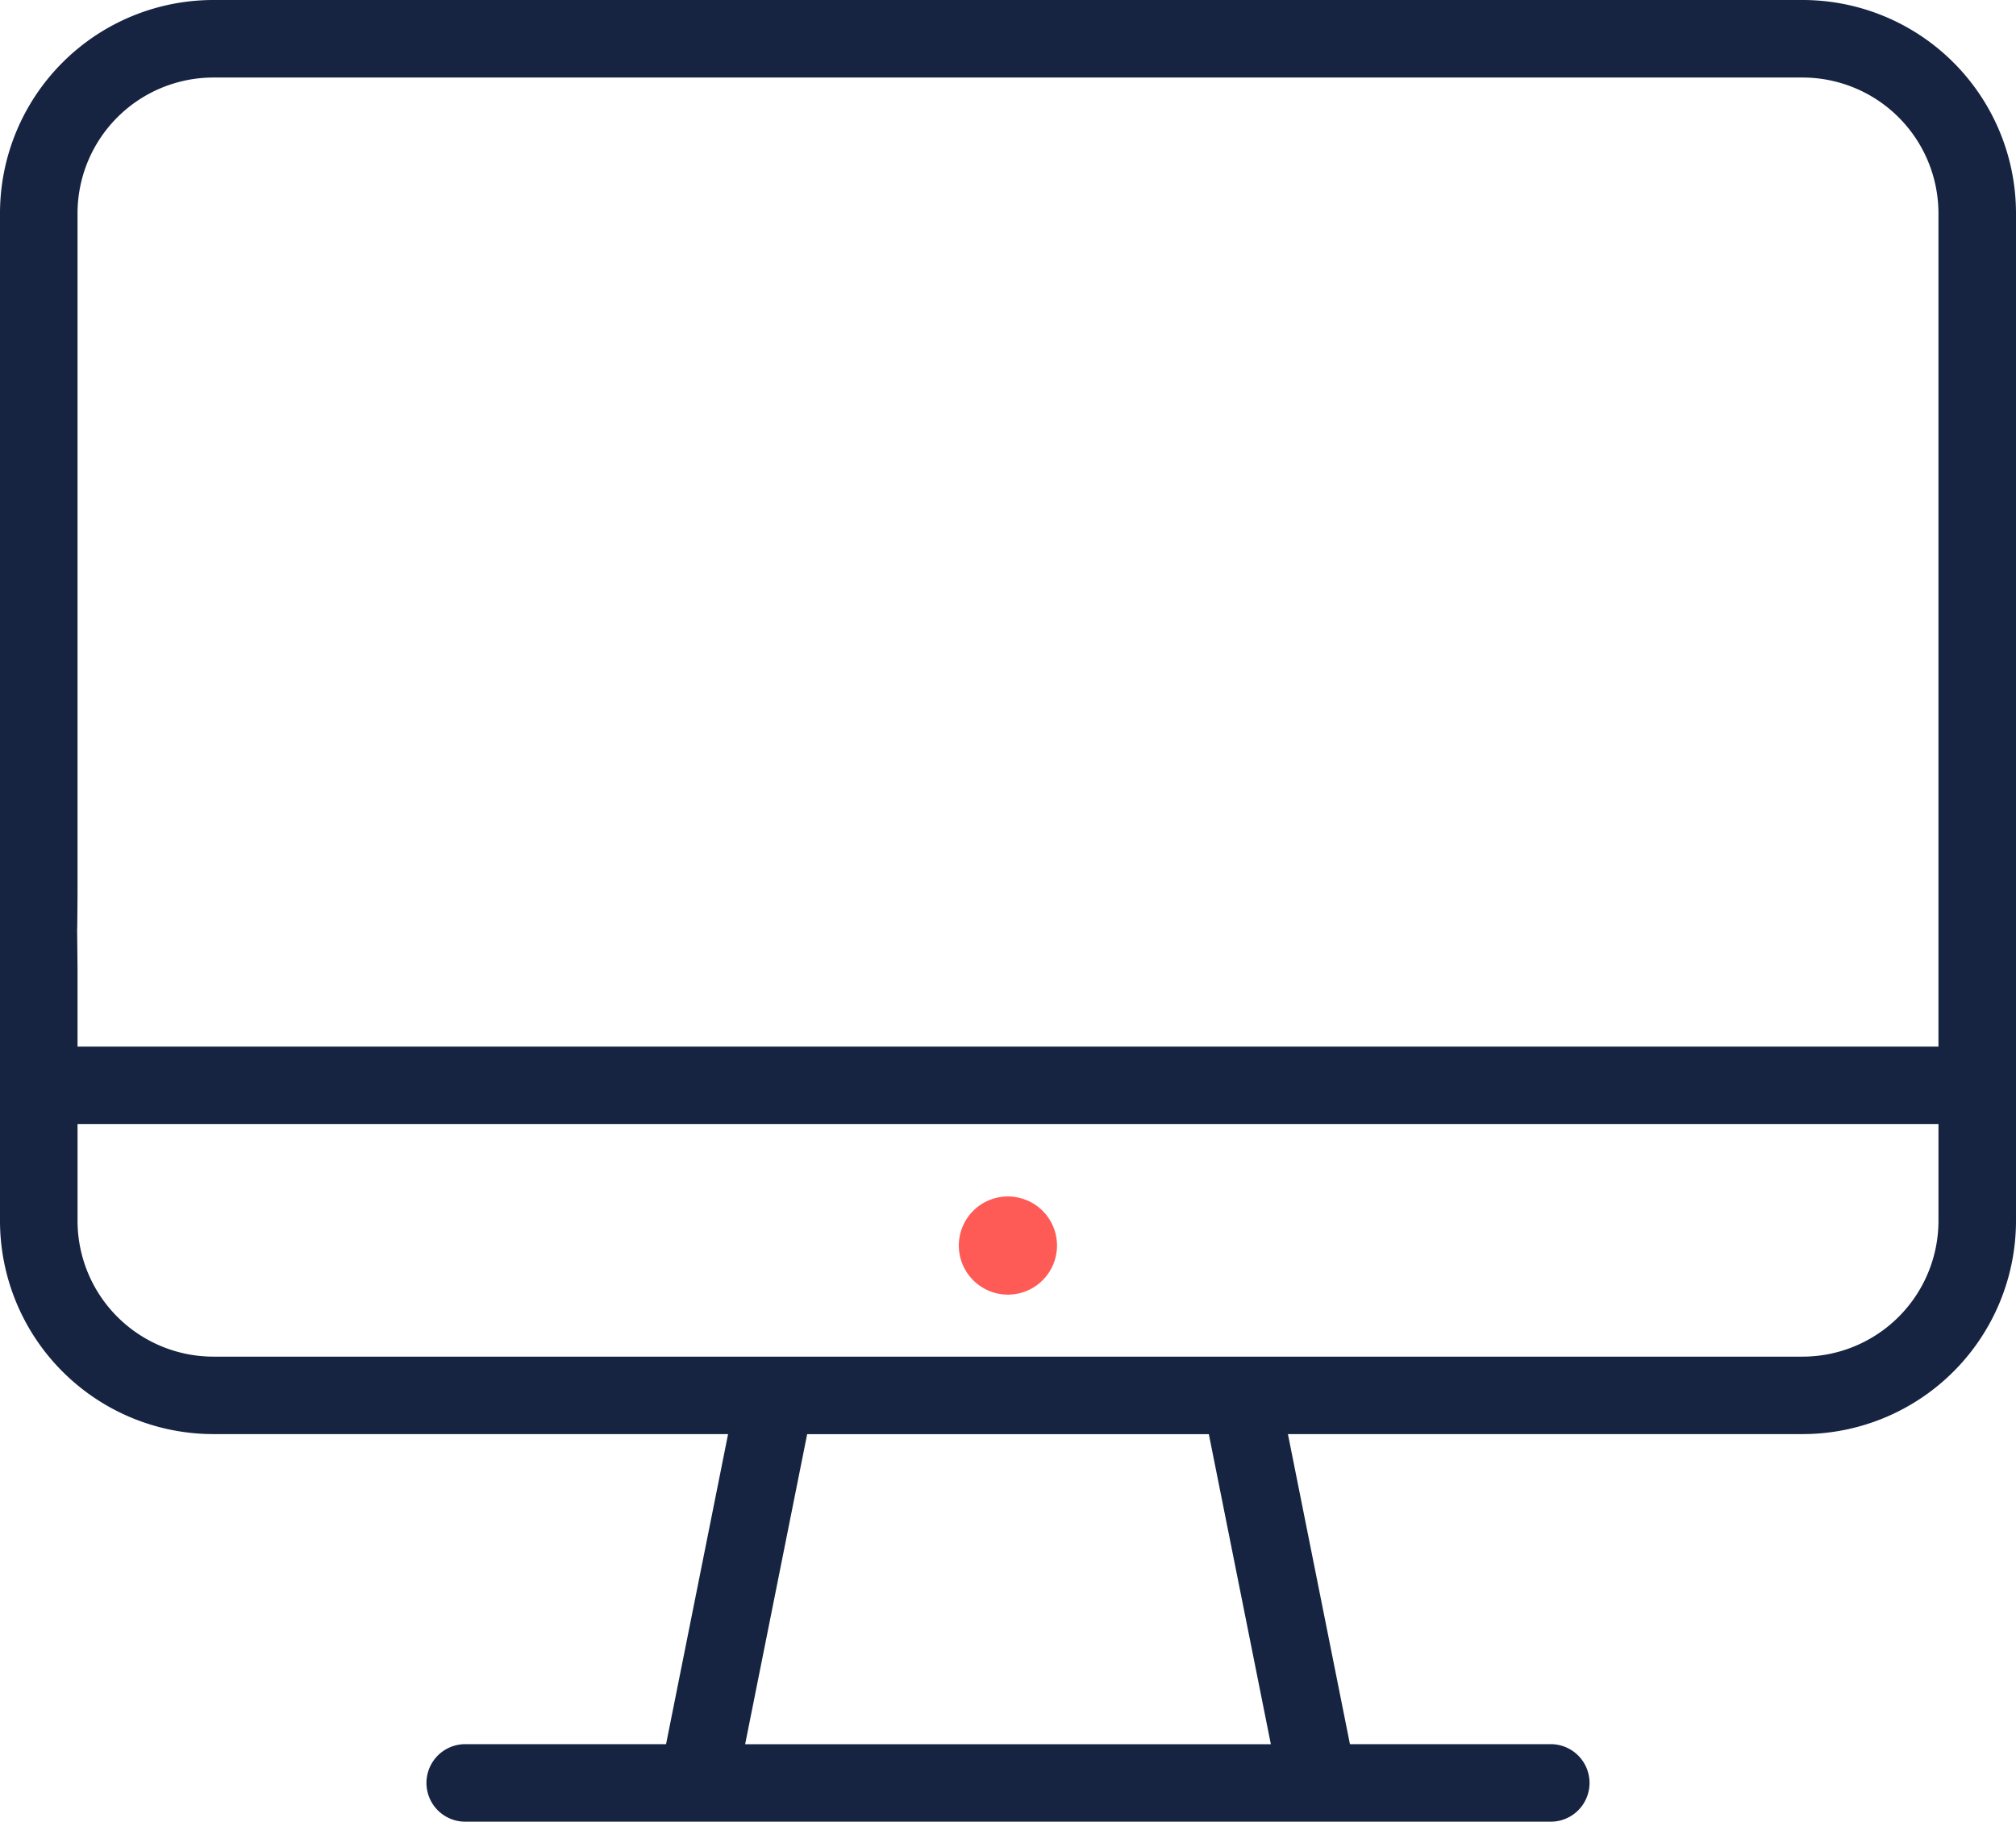 <svg id="pc" xmlns="http://www.w3.org/2000/svg" width="106.769" height="96.503" viewBox="0 0 106.769 96.503">
  <g id="Group_1509" data-name="Group 1509">
    <g id="Group_1508" data-name="Group 1508" transform="translate(0 0)">
      <path id="Path_23863" data-name="Path 23863" d="M95.476,24.615H11.293A11.306,11.306,0,0,0,0,35.908V89.292a11.306,11.306,0,0,0,11.293,11.293H38.56l-3.285,16.426H24.639a2.053,2.053,0,1,0,0,4.106H82.13a2.053,2.053,0,0,0,0-4.106H71.494l-3.285-16.426H95.476a11.306,11.306,0,0,0,11.293-11.293V35.908A11.306,11.306,0,0,0,95.476,24.615Zm-56.013,92.4,3.285-16.426H64.021l3.285,16.426Zm63.2-27.719a7.2,7.2,0,0,1-7.186,7.186H11.293a7.2,7.2,0,0,1-7.186-7.186V84.159h98.556v5.133Zm0-9.239H4.106V75.946c-.036-4.224-.02,0,0-4.106V35.908a7.2,7.2,0,0,1,7.186-7.186H95.476a7.2,7.2,0,0,1,7.186,7.186V80.053Z" transform="translate(0 -24.615)" fill="#162441"/>
    </g>
  </g>
  <g id="Group_1511" data-name="Group 1511" transform="translate(50.788 63.382)">
    <g id="Group_1510" data-name="Group 1510">
      <path id="Path_23864" data-name="Path 23864" d="M238.9,320a2.6,2.6,0,1,0,2.6,2.6A2.6,2.6,0,0,0,238.9,320Z" transform="translate(-236.308 -320)" fill="#fe5b57"/>
    </g>
  </g>
</svg>
